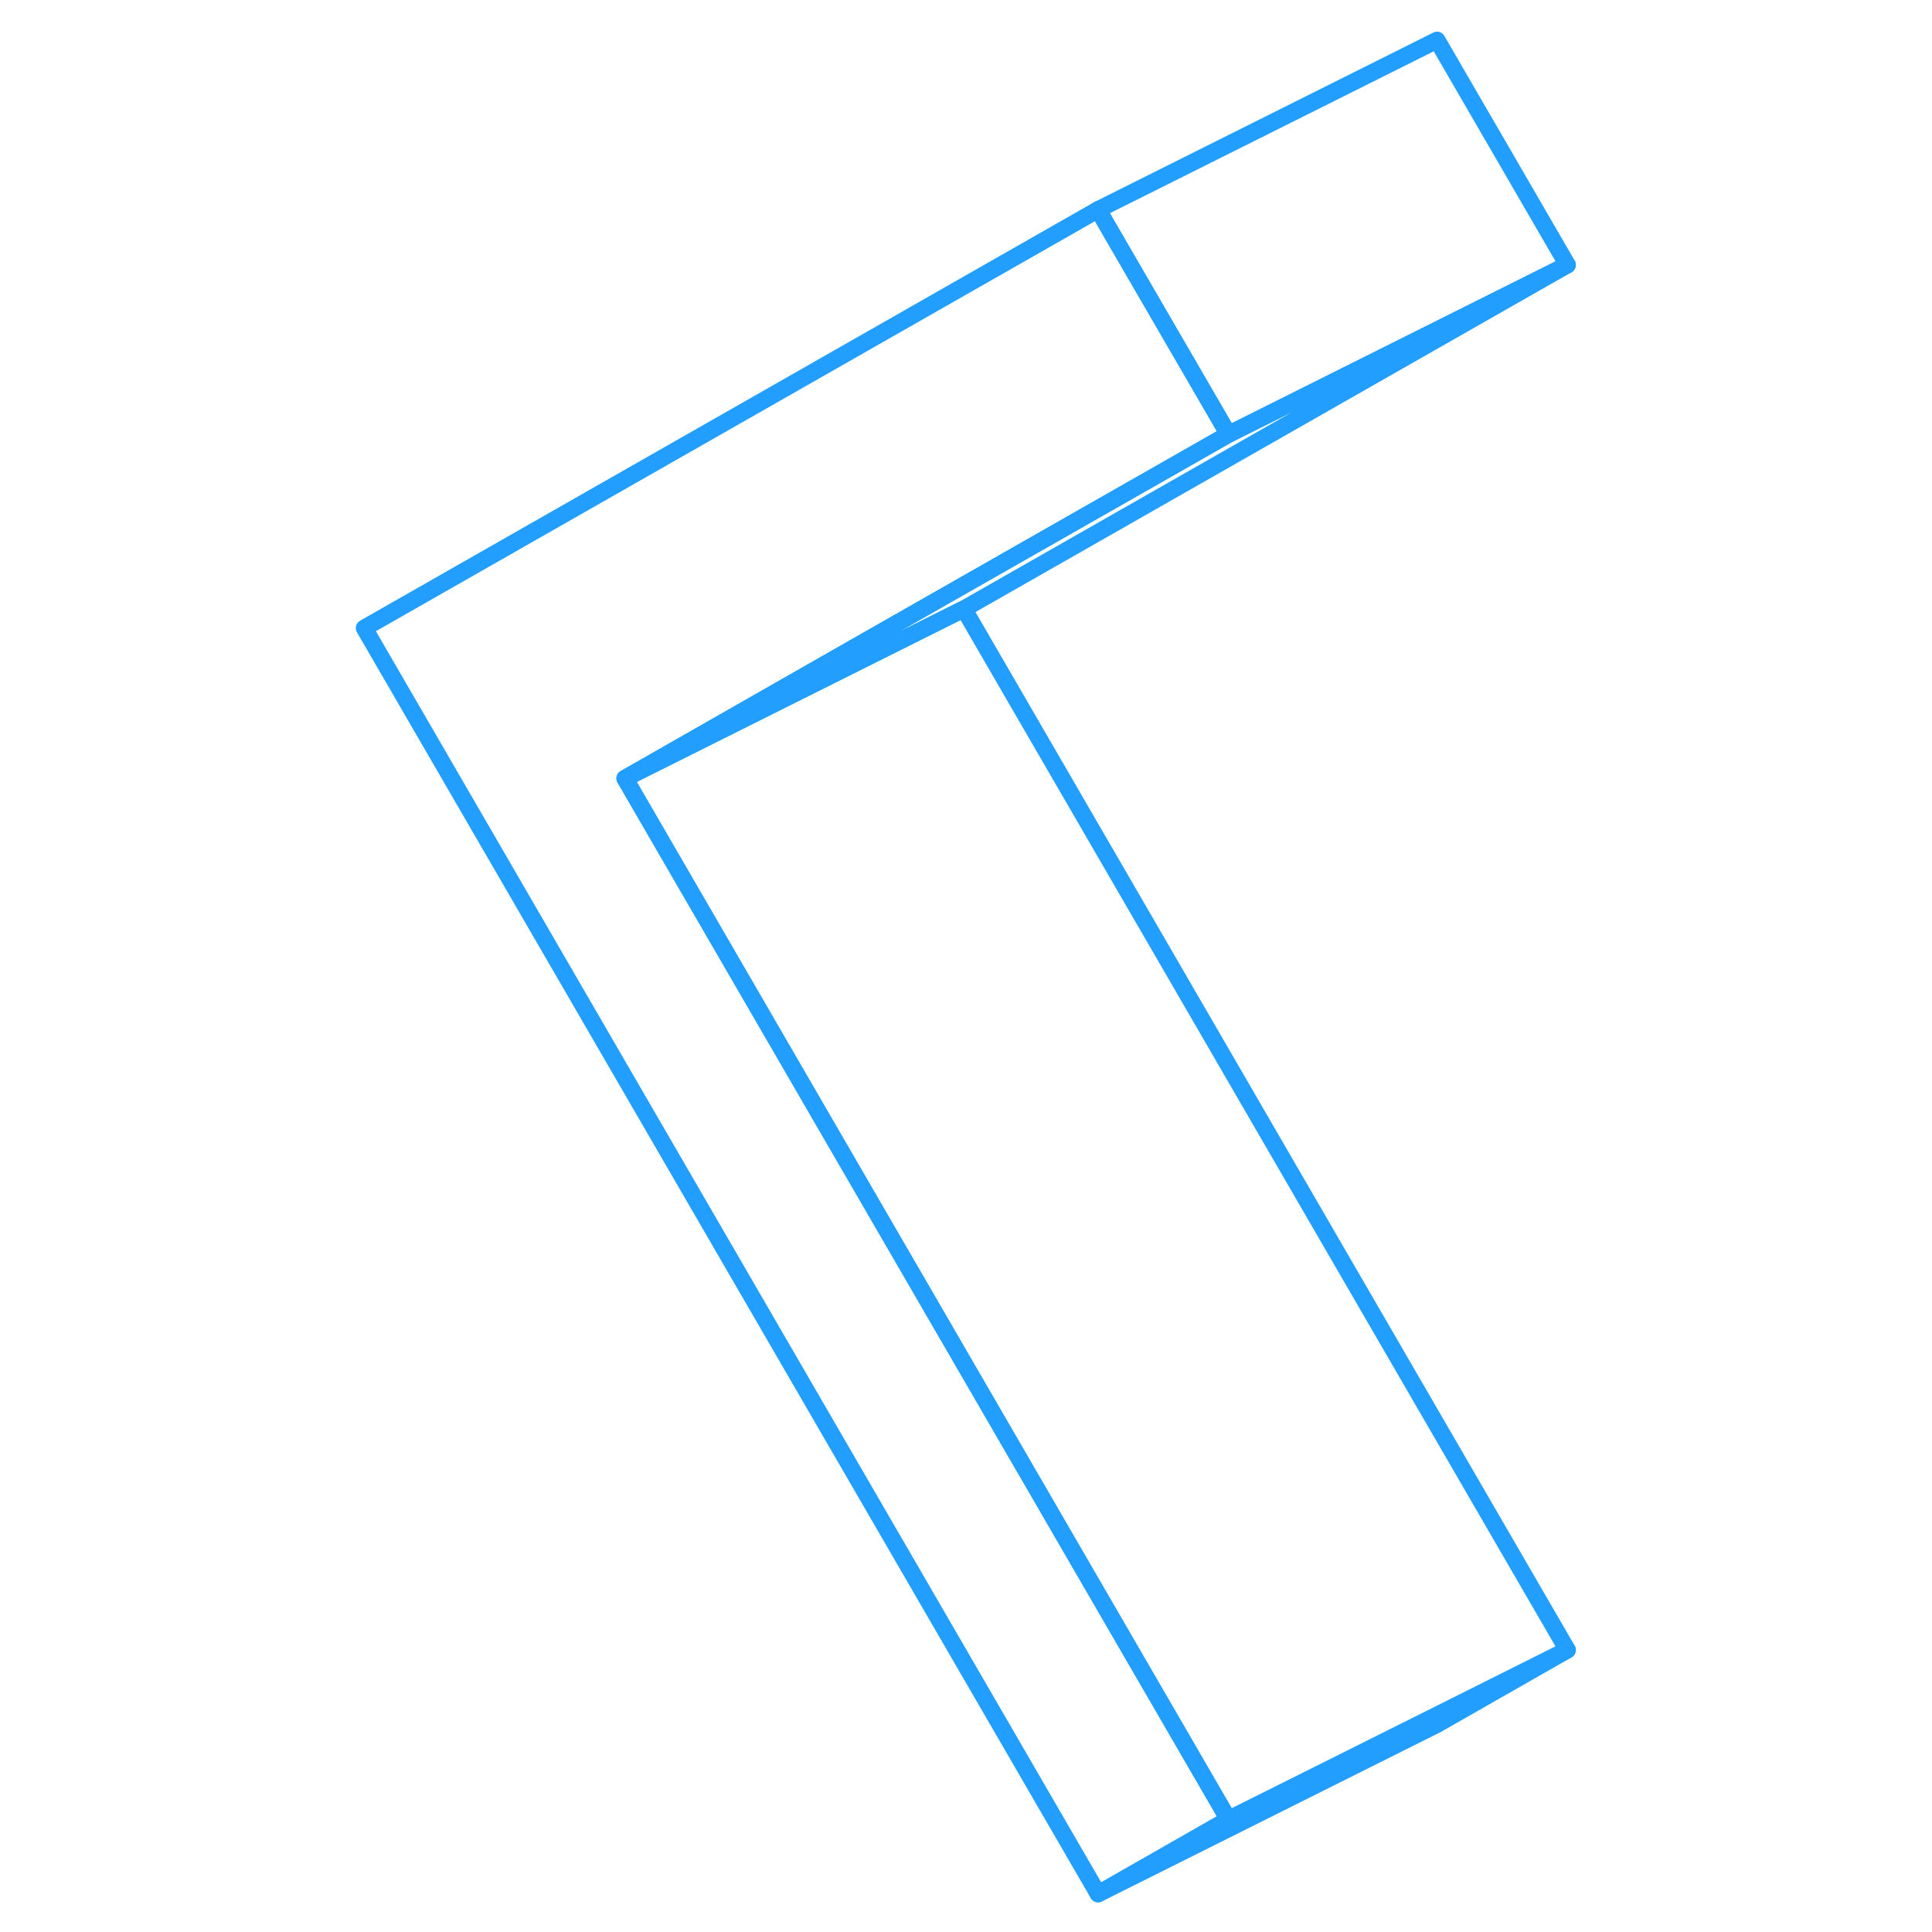 <svg width="48" height="48" viewBox="0 0 76 114" fill="none" xmlns="http://www.w3.org/2000/svg" stroke-width="1px" stroke-linecap="round" stroke-linejoin="round"><path d="M17.875 45.93L53.485 107.36L45.795 111.75L2.495 37.06L45.795 12.37L46.405 13.43L53.485 25.63L29.565 39.26L17.875 45.93Z" stroke="#229EFF" stroke-linejoin="round"/><path d="M73.485 15.63L53.485 25.63L46.405 13.43L45.795 12.37L65.795 2.37L73.485 15.63Z" stroke="#229EFF" stroke-linejoin="round"/><path d="M73.484 15.63L37.874 35.93L29.934 39.9L17.875 45.93L29.564 39.26L53.484 25.63L73.484 15.63Z" stroke="#229EFF" stroke-linejoin="round"/><path d="M73.485 97.36L65.795 101.75L45.795 111.75L53.485 107.36L65.555 101.33L73.485 97.36Z" stroke="#229EFF" stroke-linejoin="round"/><path d="M73.484 97.36L65.555 101.33L53.484 107.36L17.875 45.93L29.934 39.9L37.874 35.93L73.484 97.36Z" stroke="#229EFF" stroke-linejoin="round"/></svg>